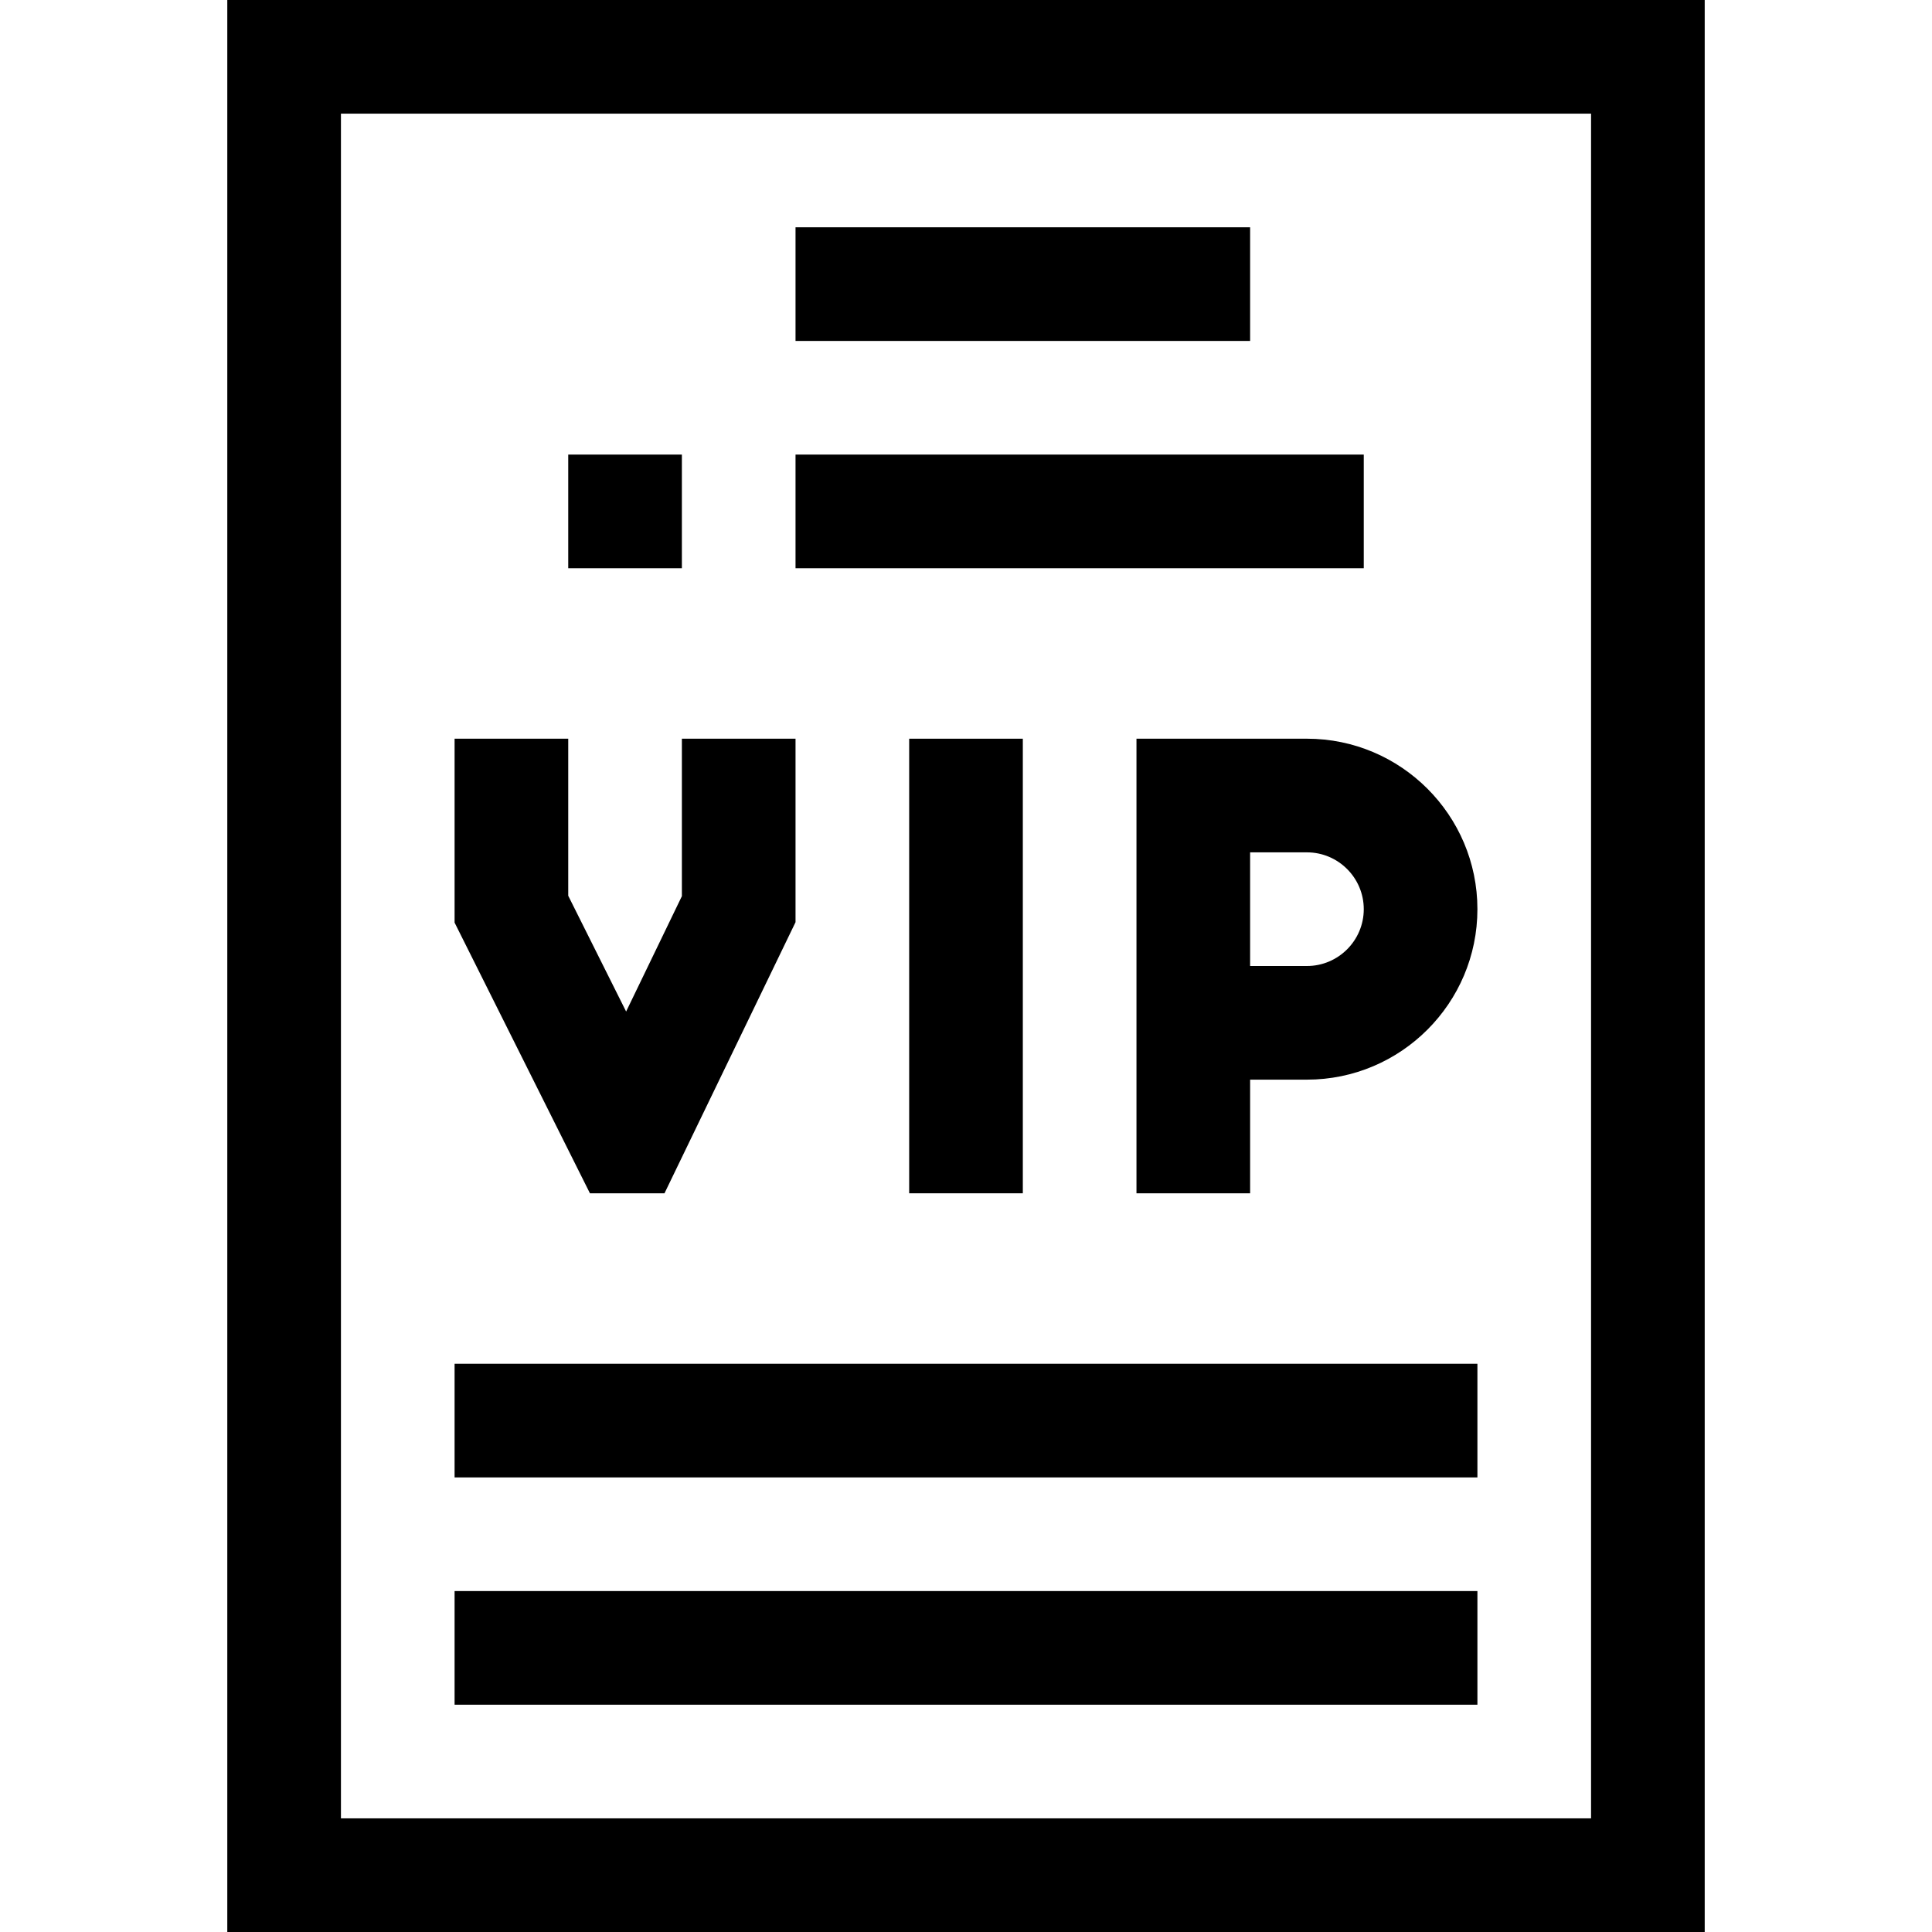 <svg id="Capa_1" enable-background="new 0 0 510 510" height="512" viewBox="0 0 510 510" width="512" xmlns="http://www.w3.org/2000/svg"><g><path d="m175.41 315 34.59-71.566v-48.434h-30v41.565l-14.72 30.455-15.28-30.561v-41.459h-30v48.541l35.729 71.459z"/><path d="m240 195h30v120h-30z"/><path d="m300 195v120h30v-30h15c24.813 0 45-20.187 45-45 0-24.814-20.187-45-45-45zm60 45c0 8.271-6.729 15-15 15h-15v-30h15c8.271 0 15 6.729 15 15z"/><path d="m60 0v510h390v-510zm360 480h-330v-450h330z"/><path d="m210 60h120v30h-120z"/><path d="m150 120h30v30h-30z"/><path d="m210 120h150v30h-150z"/><path d="m120 360h270v30h-270z"/><path d="m120 420h270v30h-270z"/></g></svg>